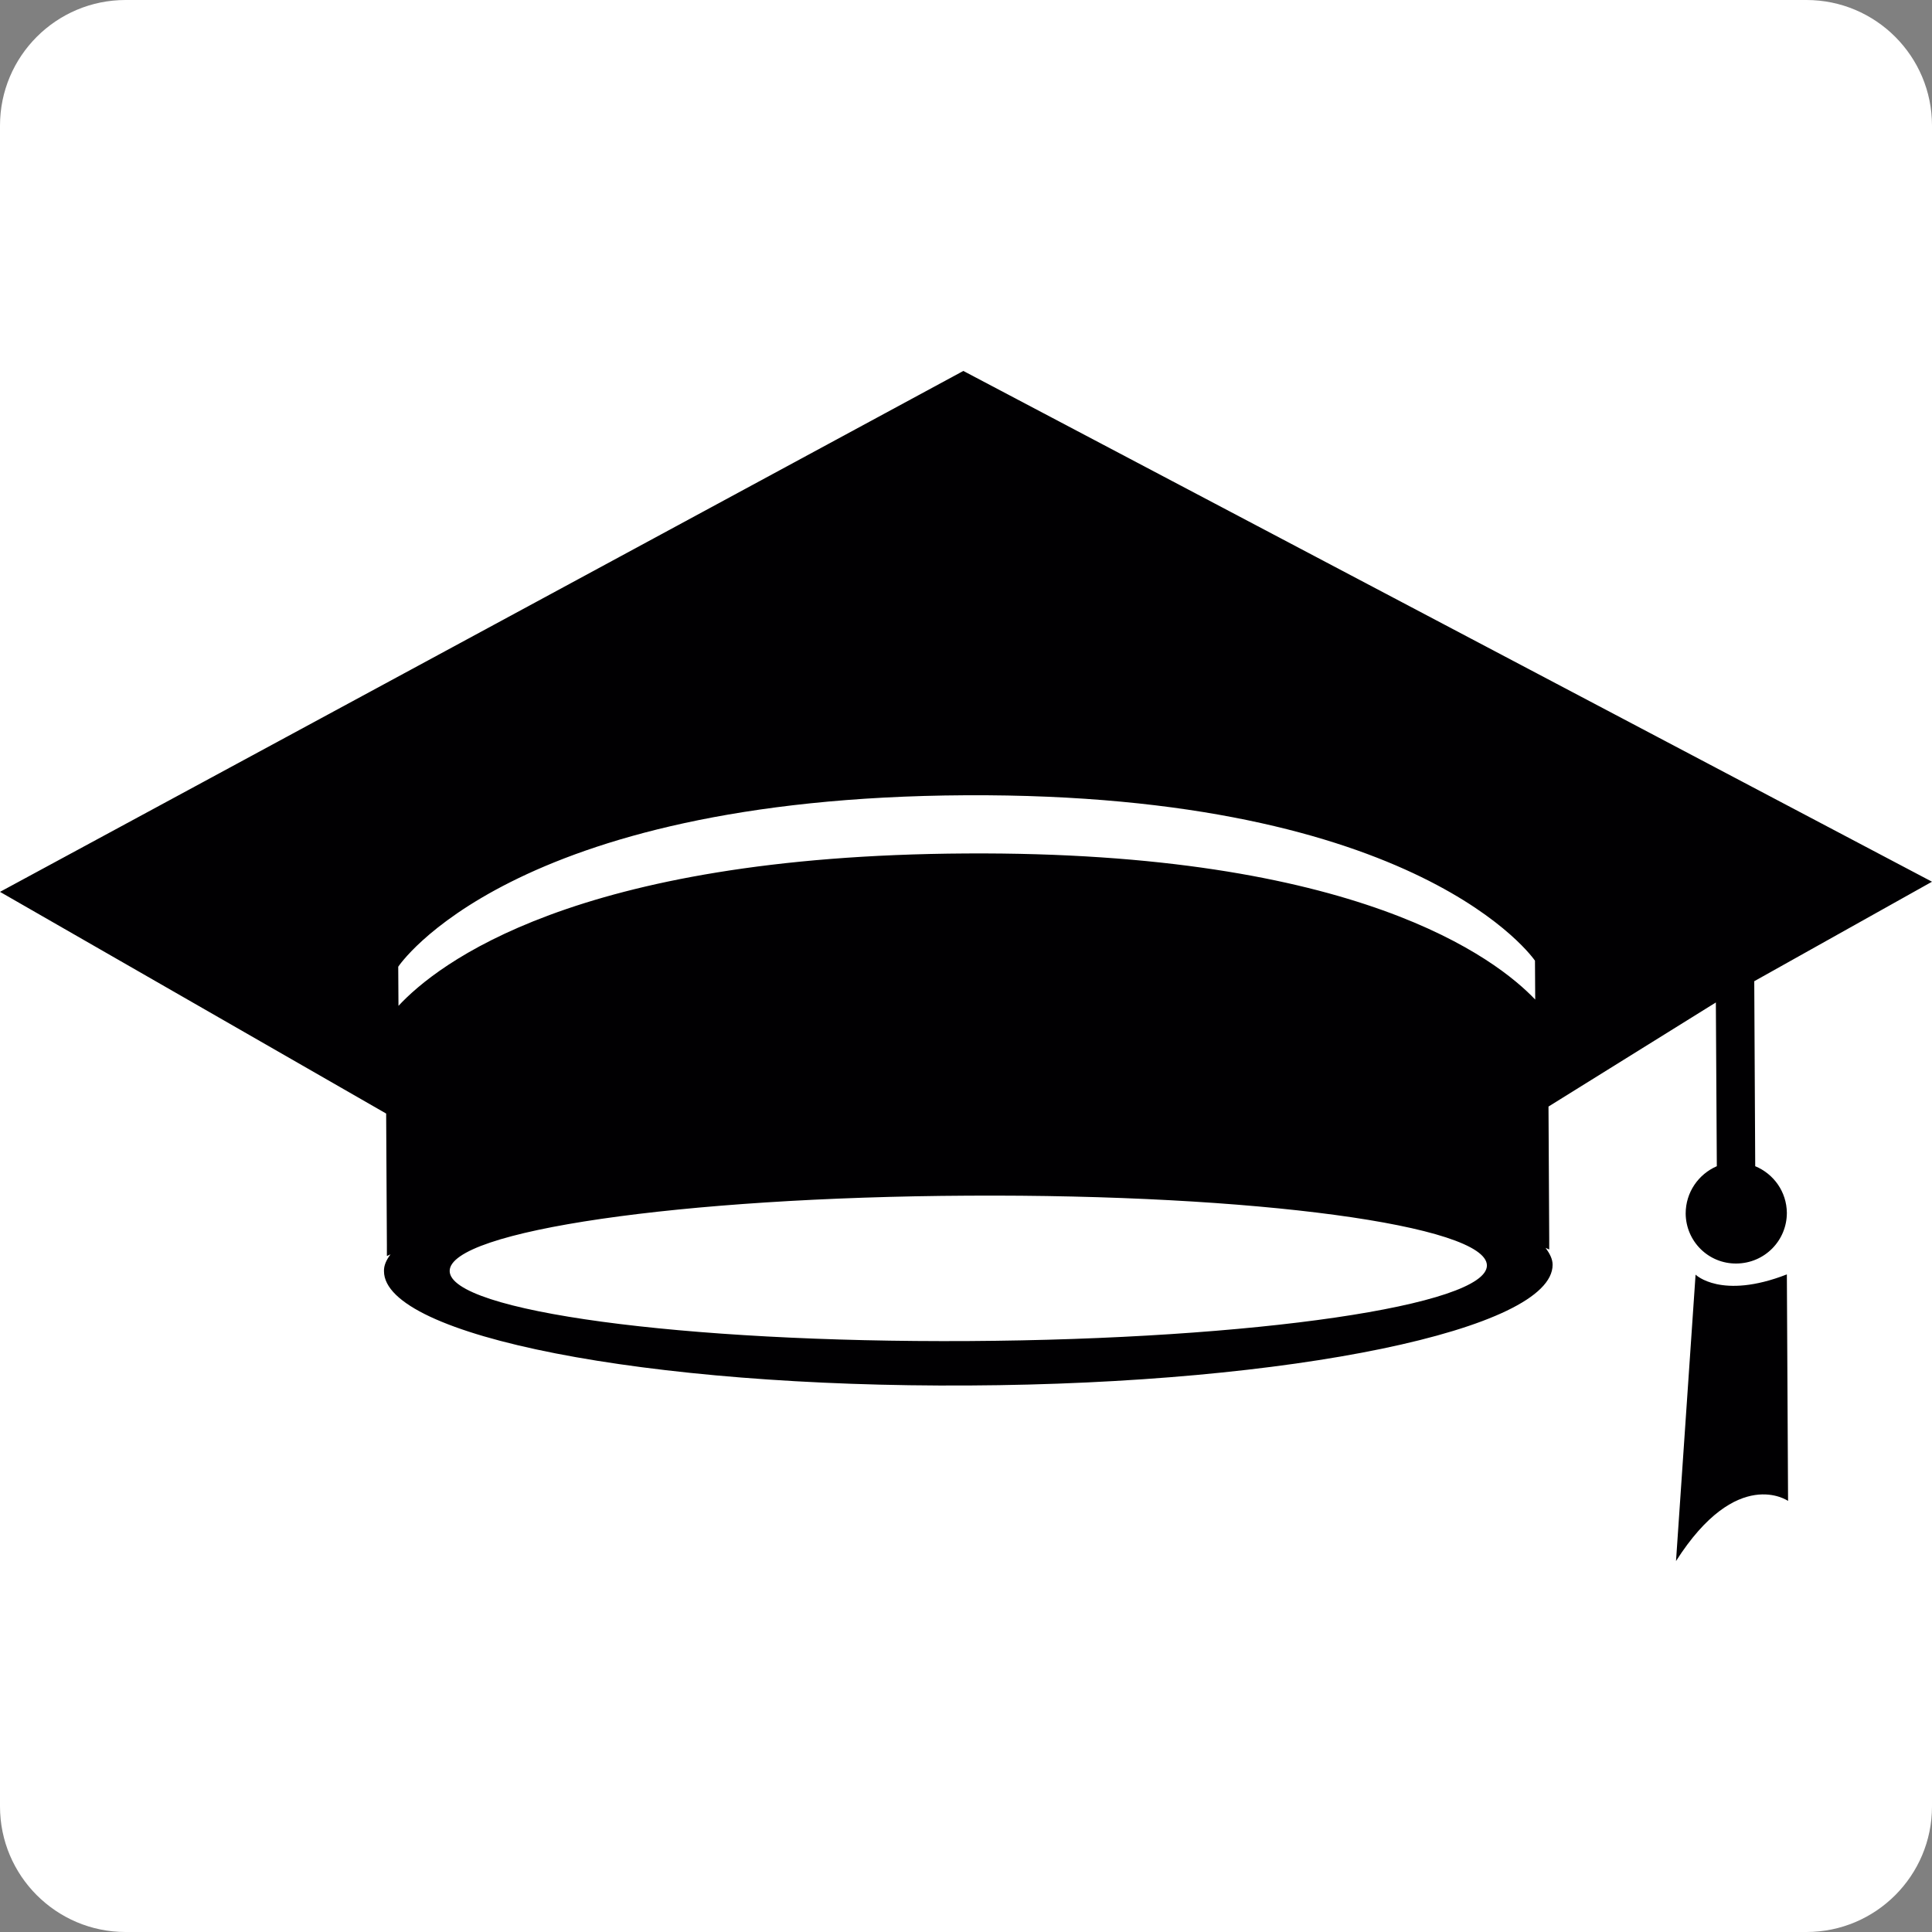 <?xml version="1.0" encoding="utf-8"?>
<!-- Generator: Adobe Illustrator 26.0.1, SVG Export Plug-In . SVG Version: 6.00 Build 0)  -->
<svg version="1.1" id="Capa_1" xmlns="http://www.w3.org/2000/svg" xmlns:xlink="http://www.w3.org/1999/xlink" x="0px" y="0px"
	 viewBox="0 0 800 800" style="enable-background:new 0 0 800 800;" xml:space="preserve">
<rect x="0" y="0" width="800" height="800" fill="#808080" stroke="none"/>
<style type="text/css">
	.st0{fill:#FFFFFF;}
	.st1{fill:#010002;}
</style>
<path class="st0" d="M748,800H52c-28.7,0-52-23.3-52-52V52C0,23.3,23.3,0,52,0h696c28.7,0,52,23.3,52,52v696
	C800,776.7,776.7,800,748,800z"/>
<g>
	<g>
		<g>
			<path class="st1" d="M726.8,482.9l-0.4-76.6l73.6-41.2L398.9,153.6L0,369.3l159.9,91.8l0.3,54.6l0,4.4l1.5-0.7
				c-1.7,2.3-2.8,4.6-2.7,7c0.1,26.8,108.5,48.1,242.2,47.3c133.6-0.7,241.8-23.2,241.7-50c0-2.4-1.2-4.6-2.9-7l1.5,0.7v-4.4
				l-0.3-54.8l69.3-43.1l0.4,67.8c-7.6,3.3-12.9,10.8-12.9,19.6c0.1,11.5,9.4,20.8,21,20.7c11.7-0.1,20.9-9.5,20.9-21
				C739.8,493.5,734.5,486.1,726.8,482.9z M401.1,555.3c-118.6,0.7-214.8-12.4-214.9-29c-0.1-16.6,96-30.6,214.6-31.2
				c118.7-0.7,214.8,12.3,214.9,28.9C615.7,540.5,519.7,554.6,401.1,555.3z M635.7,413.9c-16.1-16.9-73.6-61.5-235.7-60.5
				c-162.3,0.9-219.1,46-235,63.1l-0.1-16.2c0,0,46-70,235-71c188.8-1,235.7,68.5,235.7,68.5L635.7,413.9z M702.1,527.8L694,646.4
				c25.3-39.7,46.4-24.9,46.4-24.9l-0.5-93.8C712.7,538.3,702.1,527.8,702.1,527.8z"/>
		</g>
	</g>
</g>
</svg>

